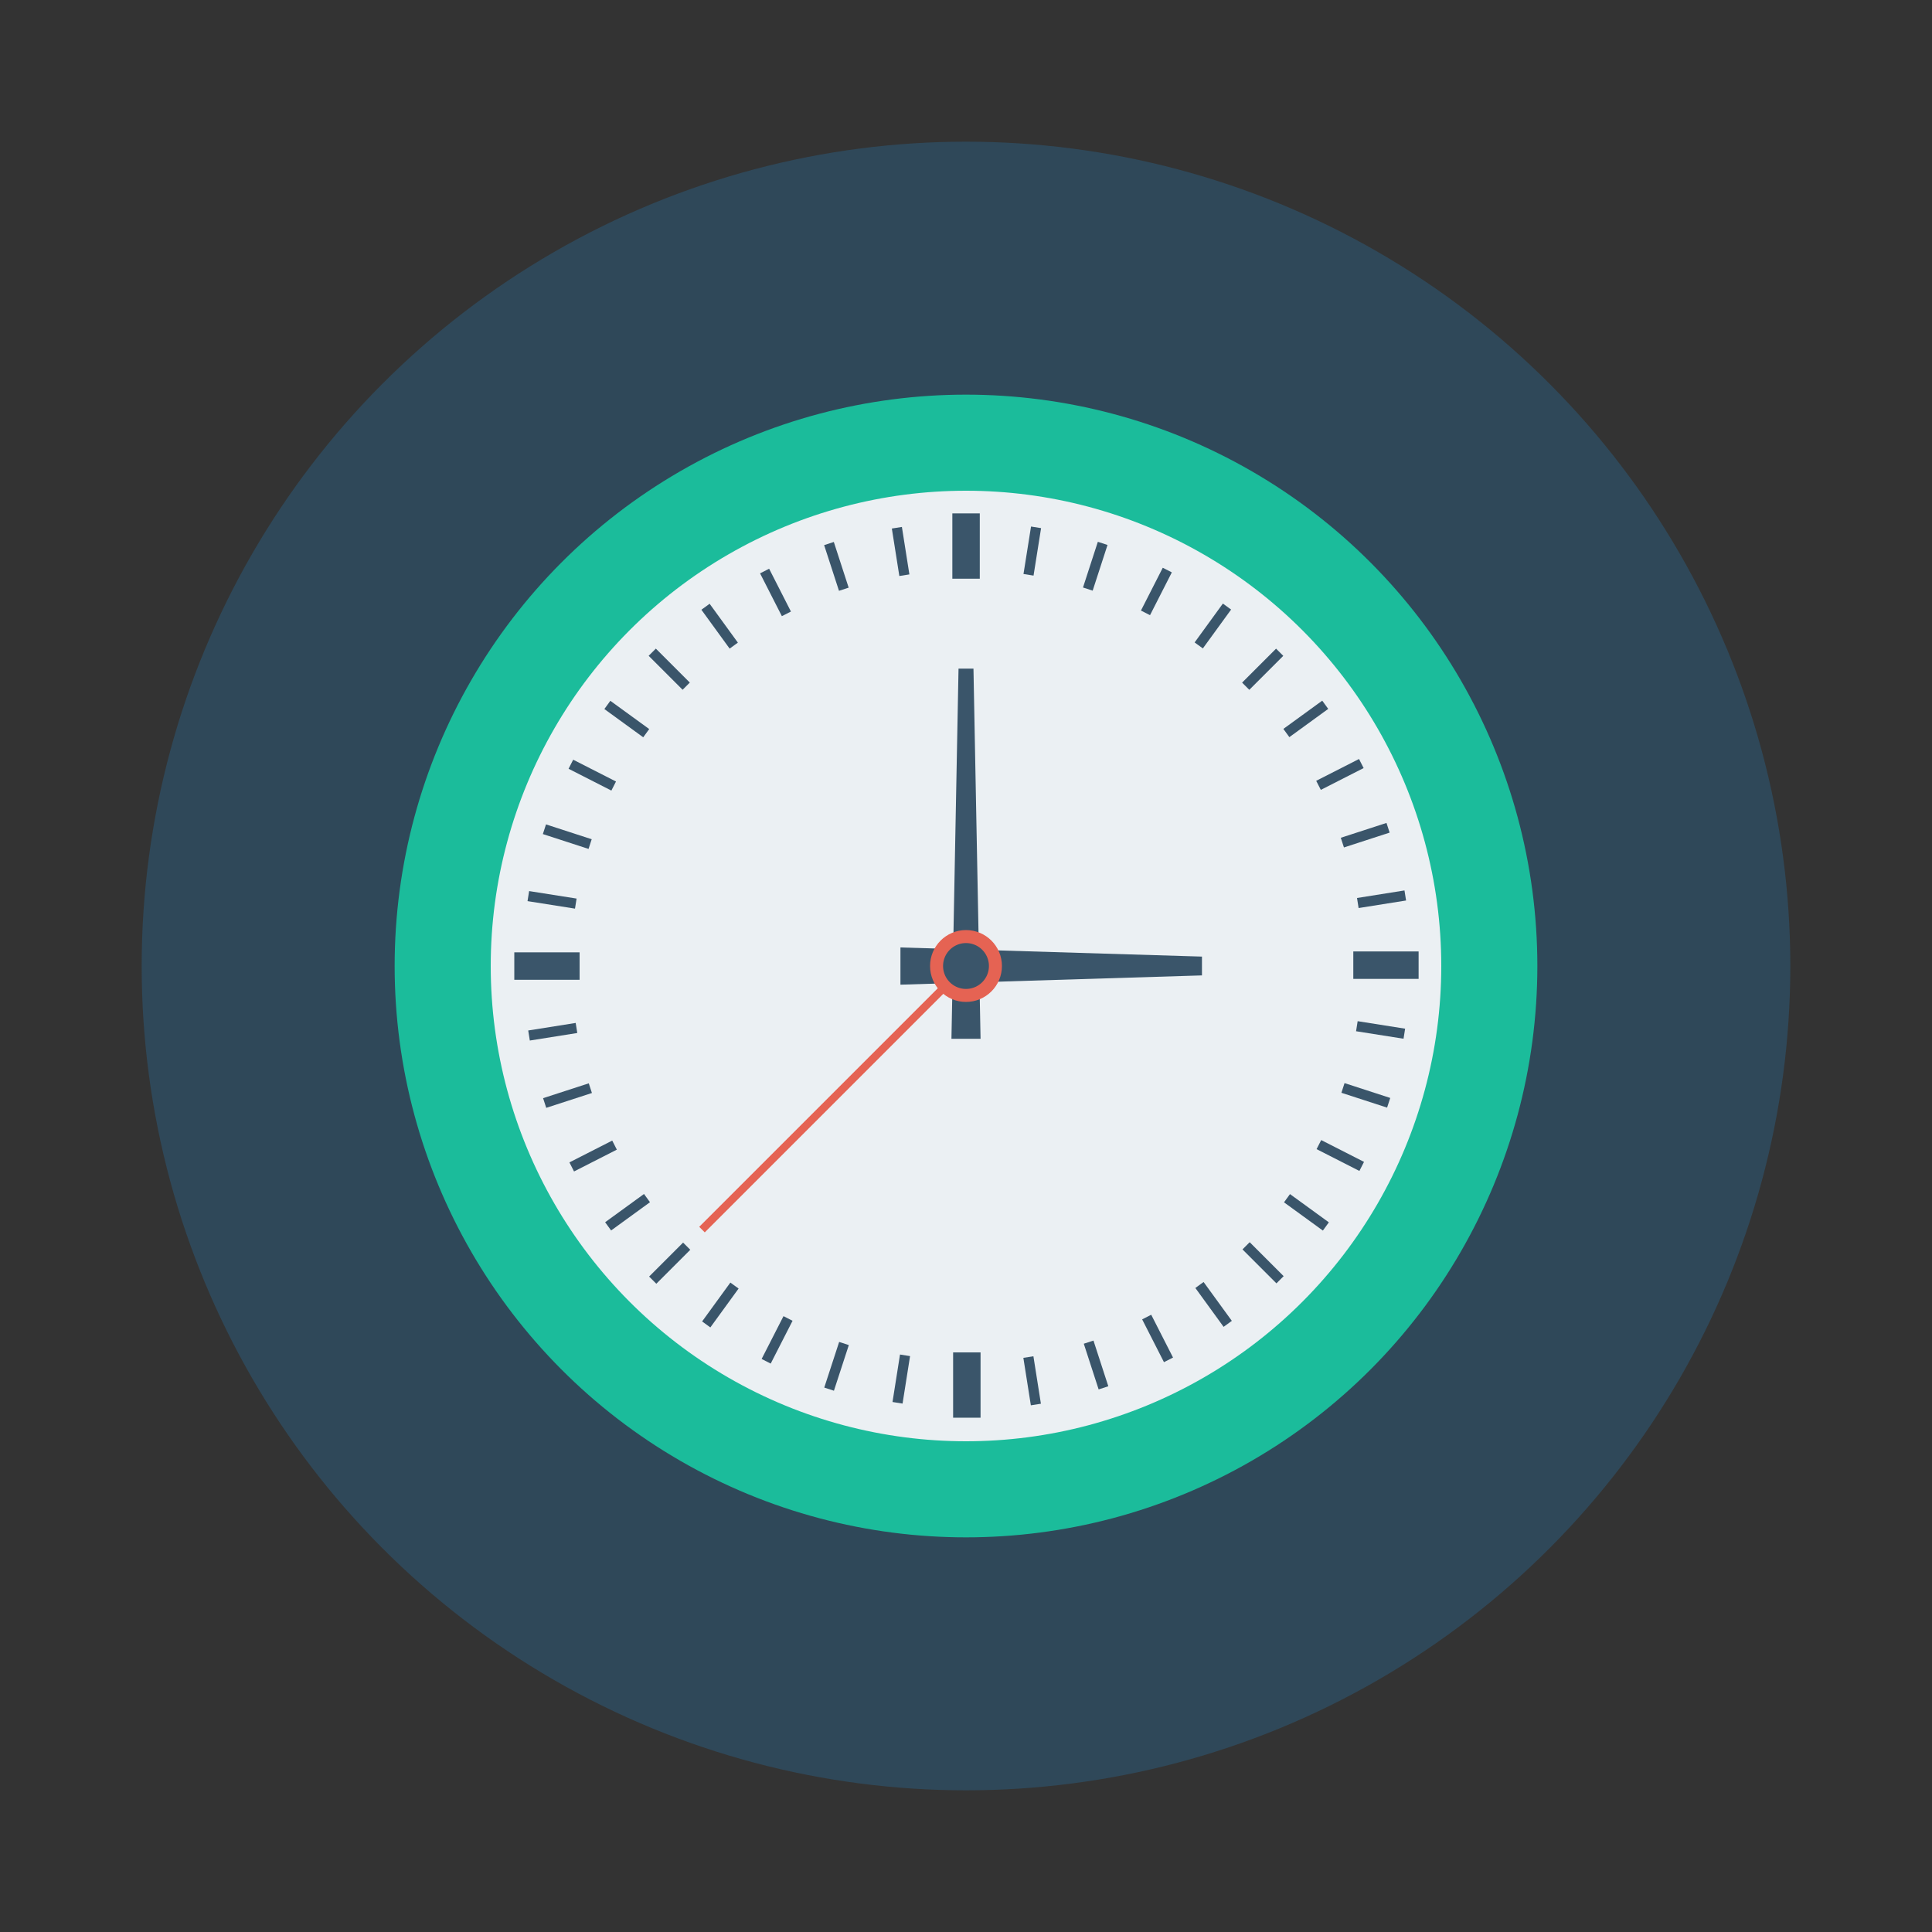 <svg id="Layer_1" height="512" viewBox="0 0 150 150" width="512" xmlns="http://www.w3.org/2000/svg" data-name="Layer 1"><rect x="0" y="0" width="150" height="150" fill="#333333" stroke="none"/><circle cx="75" cy="75" fill="#2f4859" r="64"/><circle cx="75" cy="75" fill="#1bbc9b" r="44.36"/><circle cx="75" cy="75" fill="#ebf0f3" r="36.9"/><g fill="#3a556a"><path d="m73.94 39.86h2.13v5.07h-2.13z"/><path d="m69.51 40.94h.79v3.73h-.79z" transform="matrix(.988 -.156 .156 .988 -5.82 11.43)"/><path d="m64.54 42.13h.79v3.73h-.79z" transform="matrix(.951 -.309 .309 .951 -10.41 22.2)"/><path d="m59.82 44.1h.79v3.73h-.79z" transform="matrix(.891 -.454 .454 .891 -14.31 32.38)"/><path d="m55.47 46.77h.79v3.73h-.79z" transform="matrix(.809 -.588 .588 .809 -17.92 42.12)"/><path d="m51.58 50.09h.79v3.73h-.79z" transform="matrix(.707 -.707 .707 .707 -21.52 51.97)"/><path d="m48.27 53.98h.79v3.73h-.79z" transform="matrix(.588 -.809 .809 .588 -25.13 62.36)"/><path d="m45.6 58.34h.79v3.73h-.79z" transform="matrix(.454 -.891 .891 .454 -28.54 73.83)"/><path d="m43.65 63.07h.79v3.73h-.79z" transform="matrix(.309 -.951 .951 .309 -31.32 86.78)"/><path d="m42.46 68.04h.79v3.73h-.79z" transform="matrix(.156 -.988 .988 .156 -32.89 101.3)"/><path d="m39.93 73.94h5.07v2.13h-5.07z"/><path d="m41 79.7h3.73v.79h-3.73z" transform="matrix(.988 -.157 .157 .988 -12.01 7.7)"/><path d="m42.2 84.67h3.73v.79h-3.73z" transform="matrix(.951 -.309 .309 .951 -24.13 17.78)"/><path d="m44.16 89.39h3.73v.79h-3.73z" transform="matrix(.891 -.454 .454 .891 -35.72 30.65)"/><path d="m46.84 93.74h3.73v.79h-3.73z" transform="matrix(.809 -.588 .588 .809 -46.03 46.6)"/><path d="m50.16 97.63h3.73v.79h-3.73z" transform="matrix(.707 -.707 .707 .707 -54.09 65.55)"/><path d="m54.05 100.94h3.73v.79h-3.73z" transform="matrix(.588 -.809 .809 .588 -58.93 86.97)"/><path d="m58.41 103.61h3.73v.79h-3.73z" transform="matrix(.455 -.891 .891 .455 -59.76 110.41)"/><path d="m63.14 105.56h3.73v.79h-3.73z" transform="matrix(.31 -.95 .95 .31 -55.86 134.99)"/><path d="m68.11 106.75h3.73v.79h-3.73z" transform="matrix(.156 -.988 .988 .156 -46.8 159.49)"/><path d="m74 105h2.13v5.07h-2.13z"/><path d="m79.77 105.26h.79v3.73h-.79z" transform="matrix(.988 -.156 .156 .988 -15.78 13.87)"/><path d="m84.74 104.07h.79v3.73h-.79z" transform="matrix(.951 -.309 .309 .951 -28.6 31.54)"/><path d="m89.46 102.11h.79v3.73h-.79z" transform="matrix(.891 -.454 .454 .891 -37.39 52.07)"/><path d="m93.81 99.43h.79v3.73h-.79z" transform="matrix(.809 -.588 .588 .809 -41.55 74.72)"/><path d="m97.69 96.11h.79v3.73h-.79z" transform="matrix(.707 -.707 .707 .707 -40.55 98.12)"/><path d="m101.01 92.22h.79v3.73h-.79z" transform="matrix(.588 -.809 .809 .588 -34.31 120.84)"/><path d="m103.67 87.86h.79v3.73h-.79z" transform="matrix(.454 -.891 .891 .454 -23.13 141.7)"/><path d="m105.63 83.13h.79v3.73h-.79z" transform="matrix(.309 -.951 .951 .309 -7.55 159.61)"/><path d="m106.81 78.16h.79v3.73h-.79z" transform="matrix(.156 -.988 .988 .156 11.4 173.4)"/><path d="m105.07 73.87h5.07v2.13h-5.07z"/><path d="m105.33 69.44h3.73v.79h-3.73z" transform="matrix(.988 -.157 .157 .988 -9.61 17.65)"/><path d="m104.13 64.47h3.73v.79h-3.73z" transform="matrix(.951 -.309 .309 .951 -14.85 35.91)"/><path d="m102.17 59.75h3.73v.79h-3.73z" transform="matrix(.891 -.454 .454 .891 -15.97 53.77)"/><path d="m99.5 55.4h3.73v.79h-3.73z" transform="matrix(.809 -.588 .588 .809 -13.43 70.28)"/><path d="m96.18 51.51h3.73v.79h-3.73z" transform="matrix(.707 -.707 .707 .707 -7.98 84.58)"/><path d="m92.29 48.2h3.73v.79h-3.73z" transform="matrix(.588 -.809 .809 .588 -.51 96.2)"/><path d="m87.92 45.53h3.73v.79h-3.73z" transform="matrix(.454 -.891 .891 .454 8.1 105.07)"/><path d="m83.2 43.58h3.73v.79h-3.73z" transform="matrix(.309 -.951 .951 .309 16.93 111.27)"/><path d="m78.23 42.4h3.73v.79h-3.73z" transform="matrix(.157 -.988 .988 .157 25.29 115.2)"/><path d="m76.13 80.65h-2.26l.55-28.74h1.16z"/><path d="m69.91 76.45v-2.89l23.41.71v1.46z"/></g><path d="m50.33 84.97h28.66v.61h-28.66z" fill="#e56353" transform="matrix(.707 -.707 .707 .707 -41.37 70.76)"/><circle cx="75" cy="75" fill="#e56353" r="2.79"/><path d="m75 73.22a1.78 1.78 0 1 0 1.78 1.78 1.78 1.78 0 0 0 -1.78-1.78z" fill="#3a556a"/></svg>